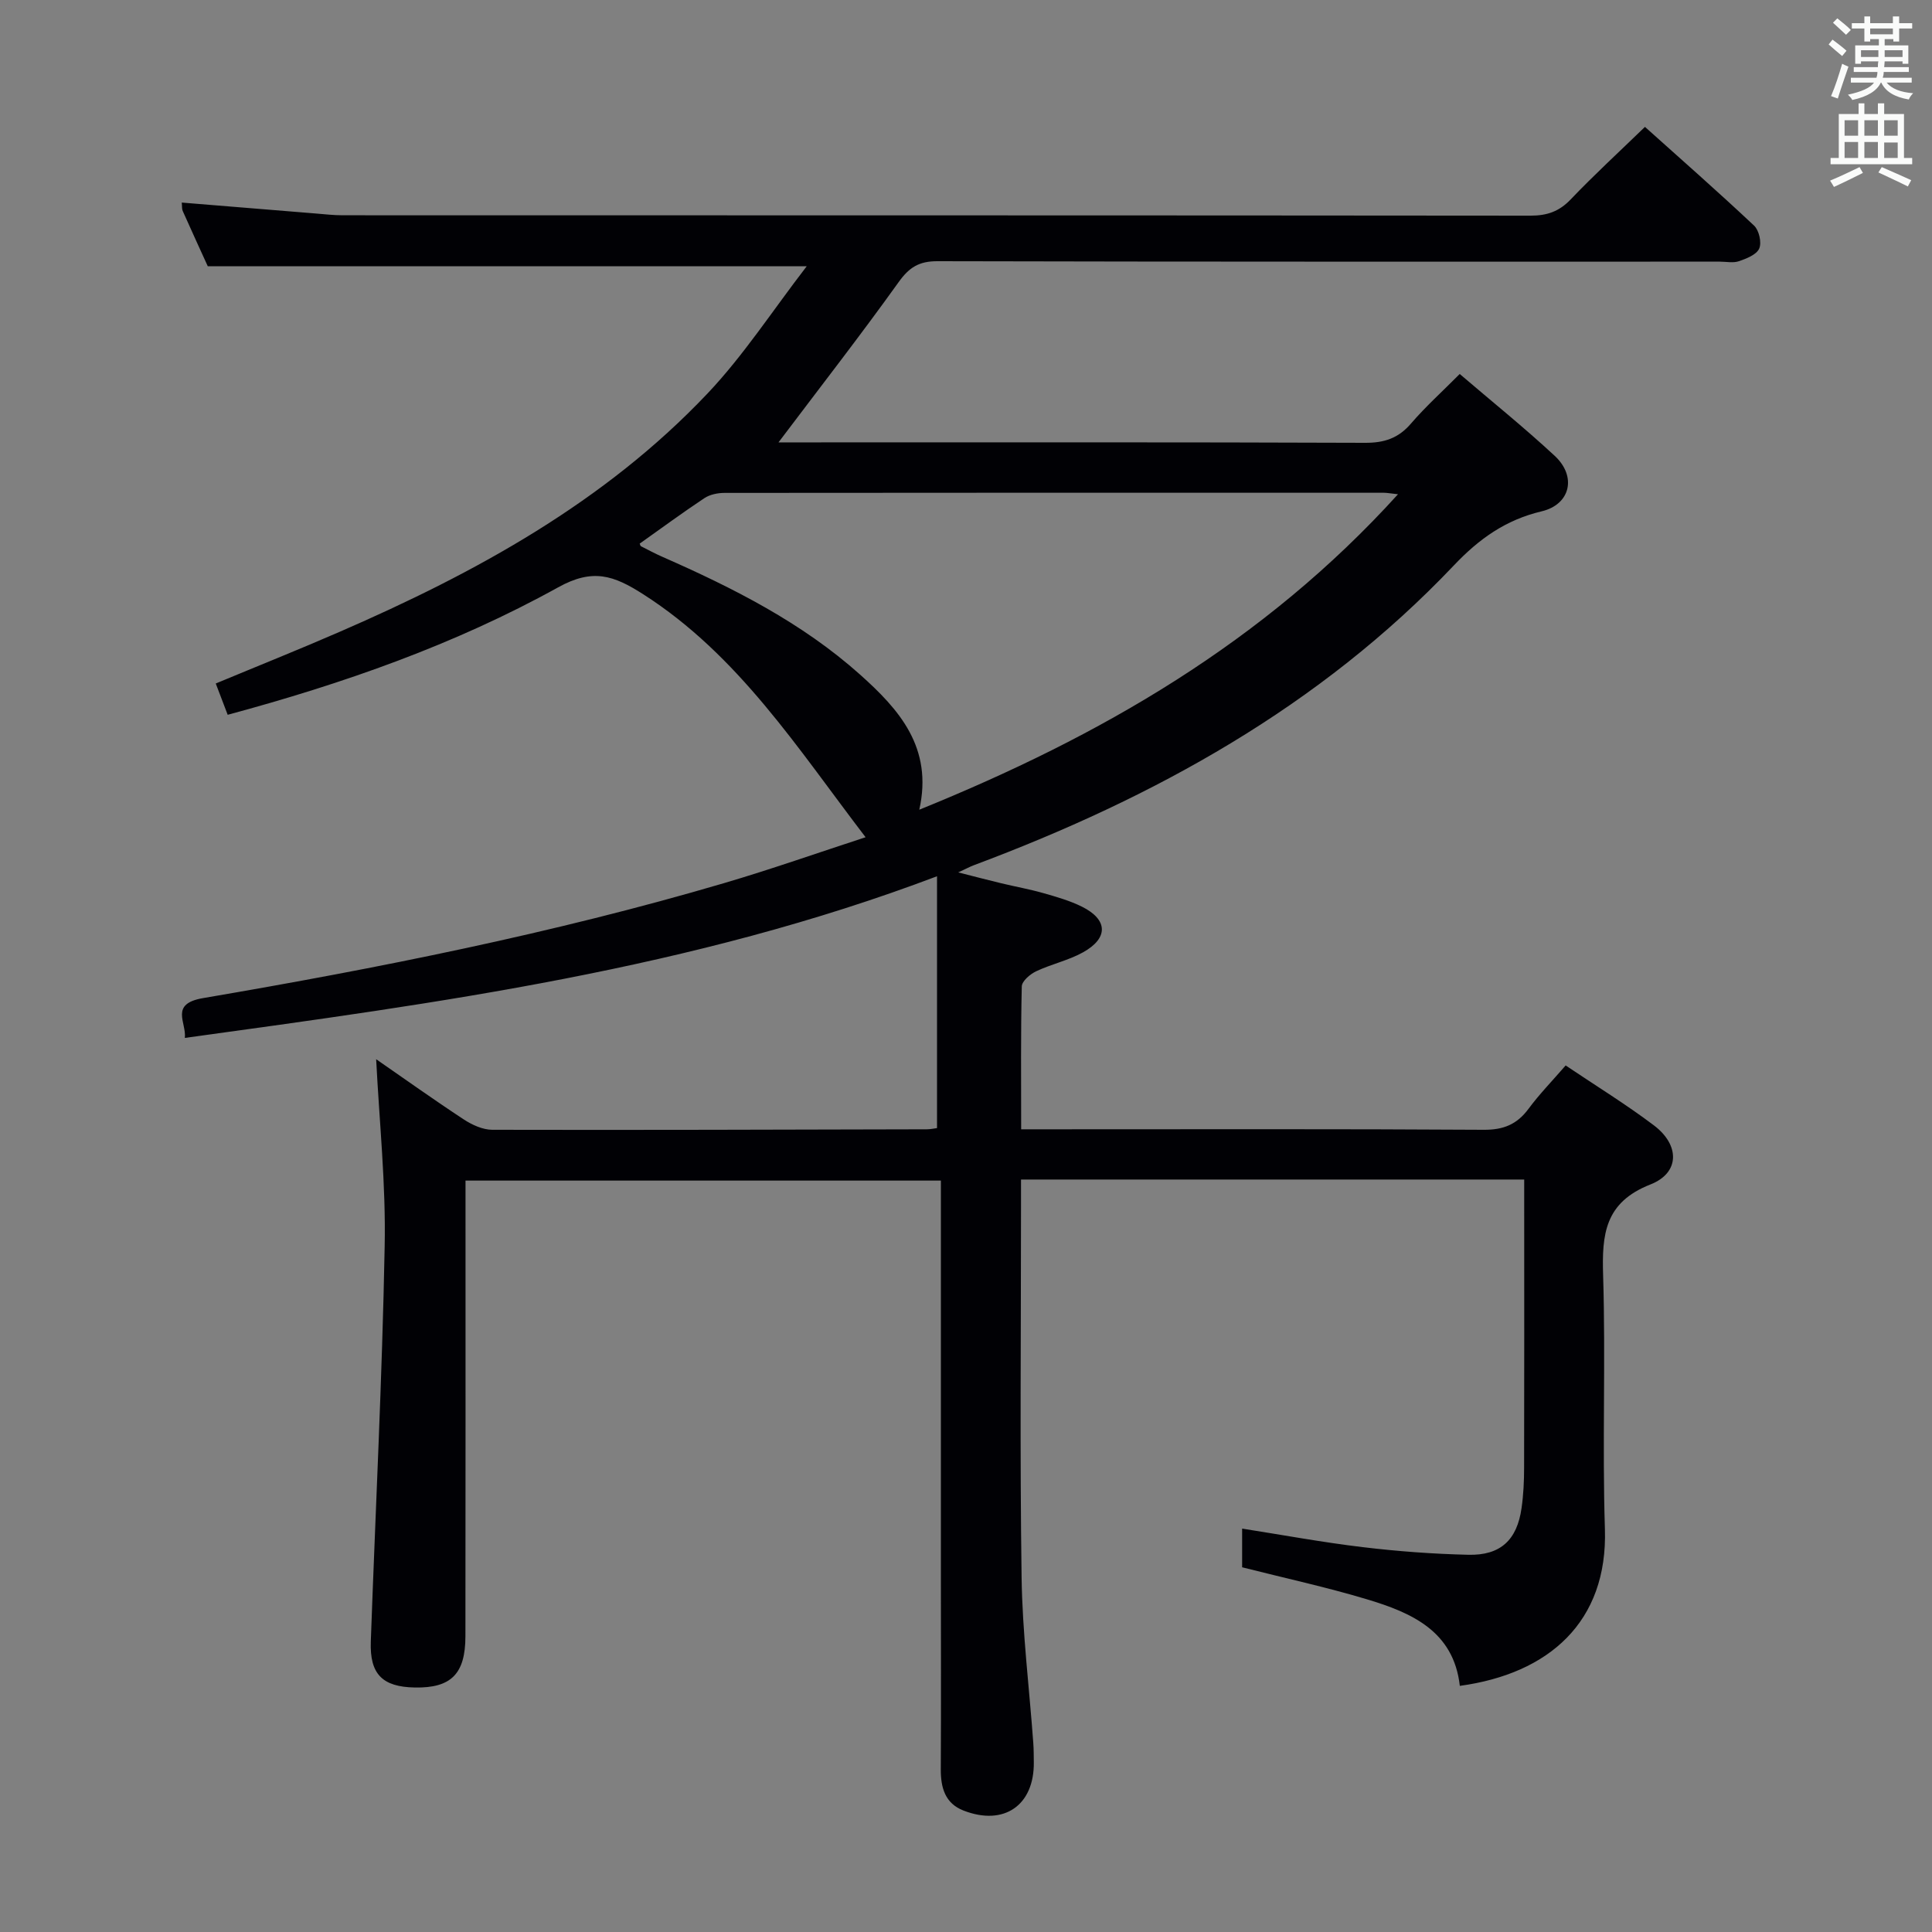<svg enable-background="new 0 0 400 400" viewBox="0 0 400 400" xmlns="http://www.w3.org/2000/svg"><rect x="0" y="0" width="400" height="400" fill="#808080" stroke="none"/><path d="m77.88 219.3c5.84 4.04 11.92 8.38 18.16 12.48 1.71 1.12 3.9 2.12 5.87 2.13 29.99.07 59.99-.03 89.98-.1.79 0 1.59-.19 2.11-.25 0-17.18 0-34.04 0-52.14-50.83 19.24-103.12 26.22-155.73 33.47.37-3.21-3.21-7.05 3.76-8.24 36.32-6.2 72.46-13.39 107.85-23.8 9.85-2.9 19.55-6.32 29.33-9.51-14.08-18.4-26.31-37.7-46.06-50.32-6.1-3.9-10.41-5.4-17.59-1.42-21.39 11.85-44.43 19.92-68.42 26.39-.77-2.03-1.52-3.99-2.47-6.48 8.67-3.61 17.23-7.03 25.68-10.71 28.12-12.22 54.81-26.81 76.14-49.34 7.45-7.87 13.44-17.13 20.53-26.33-42.19 0-82.85 0-124 0-1.51-3.31-3.37-7.37-5.19-11.45-.19-.42-.12-.96-.2-1.74 9.35.76 18.59 1.52 27.82 2.27 1.82.15 3.64.36 5.47.36 81.99.02 163.98 0 245.96.08 3.42 0 5.93-.86 8.32-3.37 4.81-5.04 9.96-9.77 15.37-15.01 7.41 6.65 15.13 13.42 22.6 20.45 1.02.96 1.6 3.49 1.06 4.73-.55 1.27-2.63 2.09-4.2 2.63-1.19.41-2.64.09-3.97.09-53.99 0-107.98.04-161.98-.09-3.81-.01-5.84 1.27-8.02 4.32-7.92 11.05-16.28 21.79-24.88 33.19h5.44c38.66 0 77.32-.06 115.98.09 4 .02 6.92-.94 9.54-4 3.01-3.5 6.47-6.61 10.08-10.25 6.65 5.69 13.37 11.1 19.67 16.95 4.59 4.26 3.27 10.07-2.73 11.49-7.44 1.77-12.93 5.68-18.17 11.21-27.74 29.23-62.07 48.1-99.41 62.07-.77.29-1.49.69-3.19 1.47 3.54.9 6.24 1.61 8.95 2.26 2.9.7 5.85 1.22 8.71 2.04 2.7.77 5.46 1.56 7.96 2.8 5.4 2.69 5.52 6.52.18 9.47-3.02 1.67-6.54 2.42-9.68 3.91-1.24.59-2.93 2.03-2.96 3.12-.23 9.63-.13 19.26-.13 29.59h6.27c29.83 0 59.66-.09 89.49.1 4.09.03 6.89-1.11 9.28-4.34 2.26-3.05 4.94-5.8 7.69-8.98 6.27 4.22 12.48 8.03 18.28 12.41 5.38 4.07 5.39 9.83-.73 12.23-9.47 3.72-10.06 10.34-9.79 18.87.54 17.48-.19 35 .37 52.48.61 19.21-11.6 29.95-30.04 32.46-1.27-11.34-9.99-15.16-19.29-17.94-8.4-2.52-16.99-4.38-25.78-6.61 0-2.35 0-4.96 0-8.01 8.42 1.32 16.67 2.85 24.98 3.84 7.25.87 14.56 1.41 21.86 1.58 6.66.16 10.08-3.07 11.01-9.66.4-2.78.53-5.63.53-8.44.05-18 .02-35.99.02-53.99 0-1.8 0-3.59 0-5.6-34.87 0-69.14 0-104.18 0v5.35c0 25.66-.25 51.33.12 76.99.16 11.44 1.59 22.86 2.42 34.29.1 1.33.09 2.66.11 4 .11 8.92-6.16 13.29-14.57 10.01-3.8-1.48-4.71-4.73-4.69-8.54.07-13.5.02-27 .02-40.49 0-26.98 0-53.97 0-81.39-32.77 0-65.29 0-98.42 0v5.87c0 29.5.02 58.99-.02 88.49-.01 7.8-2.99 10.73-10.48 10.59-6.71-.12-9.35-2.77-9.11-9.51.97-27.26 2.36-54.51 2.87-81.78.27-12.9-1.11-25.84-1.76-38.79zm211.56-116.97c-1.71-.19-2.33-.31-2.95-.31-45.49-.01-90.99-.02-136.48.03-1.41 0-3.04.33-4.18 1.09-4.55 3.02-8.95 6.27-13.39 9.41.12.25.14.49.26.54 1.46.74 2.91 1.52 4.41 2.18 14.66 6.45 28.91 13.63 40.96 24.4 8.08 7.22 15.14 15.1 12.26 27.97 37.52-15.2 71.36-34.68 99.11-65.31z" fill="#010105"/><g fill="#fafbfa"><path d="m378.6 9.2.8-1c.9.7 1.9 1.4 2.9 2.3l-.9 1.1c-1.1-.9-2-1.7-2.8-2.4zm.5 10.7c.9-2.1 1.6-4.3 2.3-6.7.4.2.8.4 1.3.6-.7 2.1-1.5 4.3-2.2 6.6zm.4-15.2.9-.9c1 .8 2 1.6 2.8 2.4l-1 1c-1-.9-1.9-1.8-2.7-2.5zm12.5-1.3h1.2v1.4h2.7v1.1h-2.7v2.7h-1.2v-.5h-1.8v1.3h4.9v3.8h-1.2v-.5h-3.7c0 .4-.1.9-.1 1.2h5.1v1h-5.2c0 .5-.1.9-.2 1.2h6v1h-5.2c1.1 1.3 2.9 2 5.5 2.2-.4.4-.7.8-.9 1.3-2.9-.5-4.8-1.6-5.7-3.5h-.1c-.8 1.7-2.7 2.9-5.9 3.6-.2-.4-.6-.8-.9-1.1 2.8-.6 4.6-1.4 5.4-2.5h-4.8v-1h5.3c.1-.3.2-.7.2-1.2h-4.9v-1h5c0-.4 0-.8.1-1.2h-3.6v.5h-1.2v-3.8h4.9v-1.3h-1.8v.5h-1.2v-2.7h-2.6v-1.1h2.6v-1.4h1.2v1.4h4.7v-1.4zm-6.7 8.4h3.6c0-.4 0-.9 0-1.4h-3.6zm1.9-4.7h4.7v-1.2h-4.7zm6.7 3.3h-3.7v1.4h3.7z"/><path d="m384.7 21.4h1.3v2.2h2.8v-2.2h1.3v2.2h4.1v9.1h1.7v1.3h-16.9v-1.3h1.7v-9.1h4.1v-2.2zm.3 13.2.7 1.2c-1.8.9-3.8 1.9-6 2.9-.2-.4-.5-.8-.8-1.3 2.4-1 4.4-2 6.1-2.8zm-3.1-6.5h2.8v-3.2h-2.8zm0 4.6h2.8v-3.3h-2.8zm4.1-4.6h2.8v-3.2h-2.8zm0 4.6h2.8v-3.3h-2.8zm3.6 1.9c2.1.9 4.1 1.8 6.1 2.7l-.7 1.3c-2.2-1.1-4.2-2-6.1-2.9zm3.3-9.7h-2.8v3.2h2.8zm-2.8 7.8h2.8v-3.2h-2.8z"/></g></svg>
